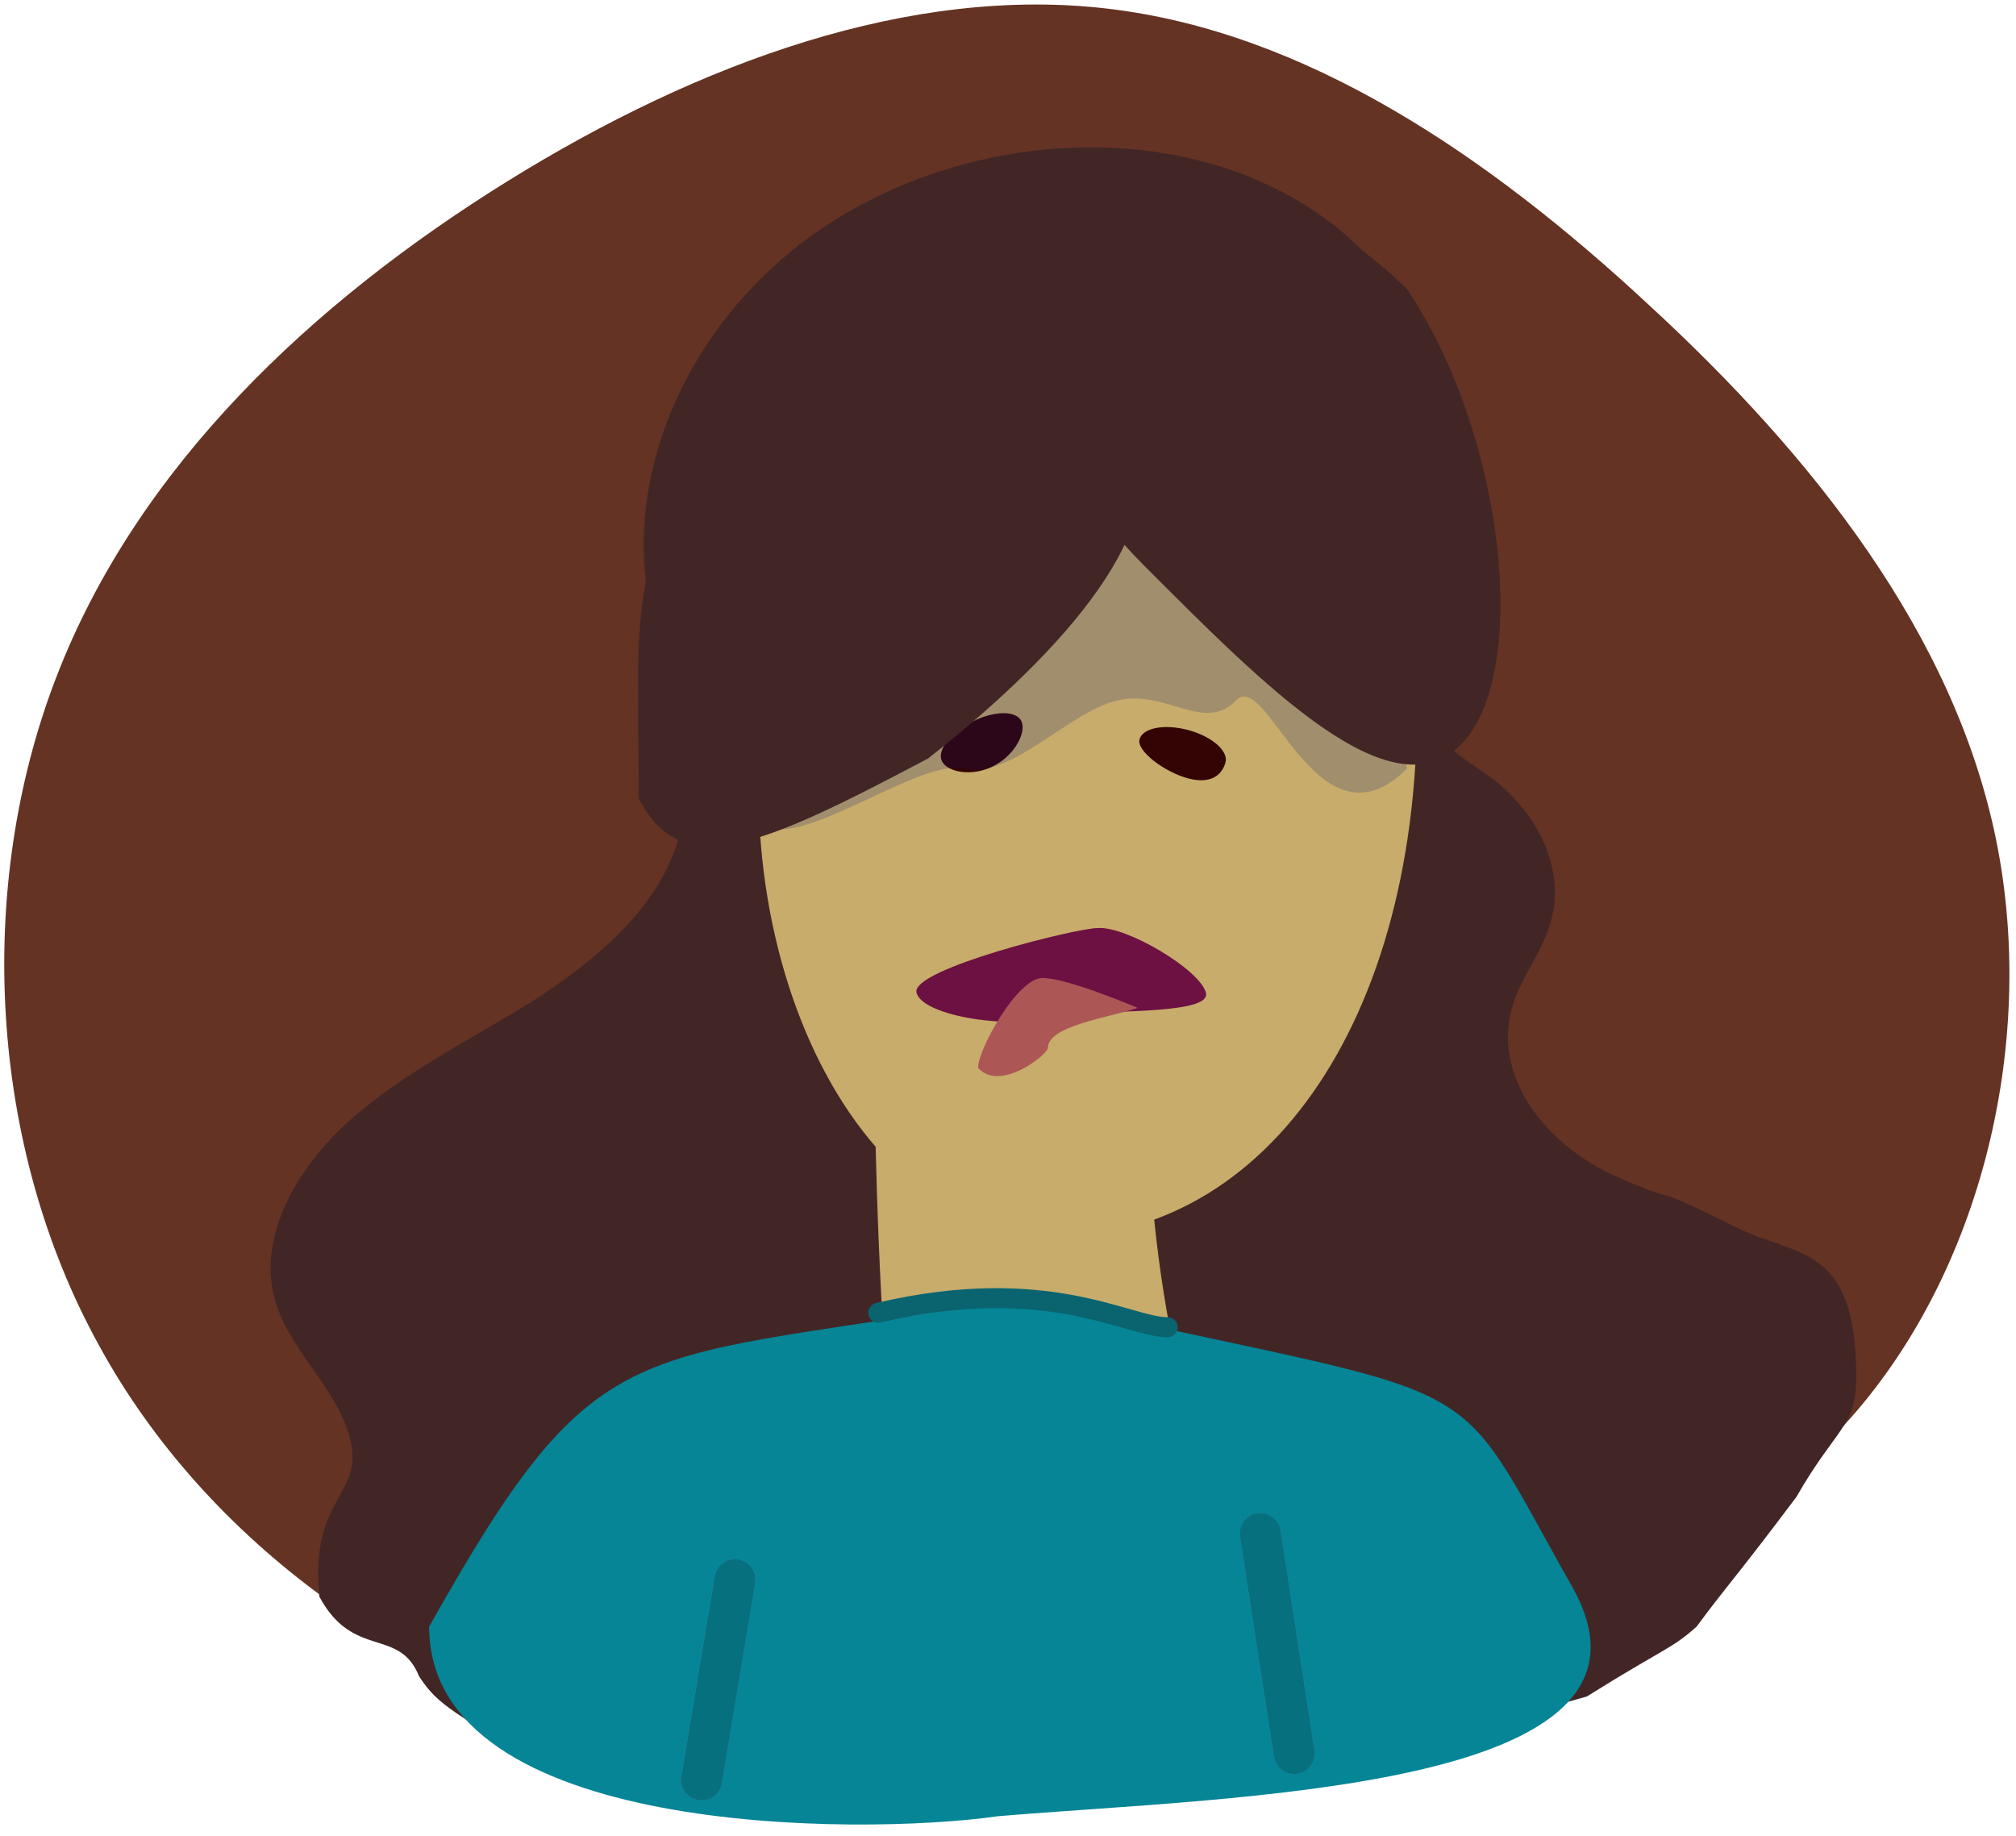<svg width="101" height="92" viewBox="0 0 101 92" fill="none" xmlns="http://www.w3.org/2000/svg">
<path d="M55.522 0.437C65.379 1.605 74.47 7.712 82.605 15.277C90.787 22.809 97.932 31.785 100.018 42.149C102.103 52.513 99.116 64.346 92.067 71.753C85.019 79.16 73.943 82.189 63.112 84.76C52.2 87.318 41.566 89.466 31.144 86.998C20.687 84.482 10.428 77.43 4.959 67.407C-0.557 57.419 -1.25 44.507 2.803 33.976C6.869 23.365 15.679 15.134 25.402 9.093C35.078 3.086 45.666 -0.732 55.522 0.437Z" fill="#653323"/>
<path d="M73.55 38.163C69.764 35.601 74.38 34.224 72.361 29.535C73.793 26.164 72.049 19.658 71.204 17.172C69.65 12.714 65.303 9.398 60.235 8.083C53.569 6.331 45.731 7.92 40.176 12.161C34.62 16.401 31.569 23.114 32.375 29.306C32.938 33.754 35.327 38.145 33.816 42.56C32.689 45.731 29.718 48.218 26.651 50.179C23.532 52.116 20.157 53.767 17.479 56.175C14.801 58.583 12.889 62.004 13.776 65.147C14.456 67.519 16.596 69.305 17.393 71.607C18.568 74.987 15.481 74.668 16 80C17.706 83.168 20 81.5 21 84C22 85.5 22.631 85.722 28 89C35 91 35 90.5 41.5 91.302C59.741 90.66 61.845 90.006 79.5 85C83.5 82.5 83.7 82.653 85 81.5C86.474 79.496 87 79 90 75C92 71.5 93 71.5 93 69C93 62.292 90 63 87 61.5C82.237 59.119 84.571 60.525 81.009 58.964C77.447 57.402 74.658 53.865 75.812 50.293C76.252 48.917 77.263 47.664 77.661 46.299C78.476 43.644 77.113 40.904 74.931 39.13C74.54 38.842 74.097 38.528 73.55 38.163Z" fill="#422626"/>
<path d="M57.565 56.459C57.658 66.562 61.075 76.264 61.483 77.788C60.014 81.448 49.141 83.545 44.759 73.285C43.37 58.956 43.858 42.491 43.858 42.491L49.914 49.852L57.565 56.459Z" fill="#C7AC6B"/>
<path d="M56.382 57.865C55.957 59.235 51.688 59.7 48.354 58.666C45.02 57.633 42.688 49.852 43.113 48.483C43.538 47.113 44.84 51.026 51.115 53.514C54.449 54.548 56.807 56.496 56.382 57.865Z" fill="#C29D44"/>
<g filter="url(#filter0_d_0_1)">
<path d="M70.9 28.118C71.966 45.499 64.367 57.418 53.501 57.985C42.635 58.553 35.533 42.803 38.8 28.118C46.399 15.064 56.768 14 56.768 14H63.301L70.9 28.118Z" fill="#C7AC6B"/>
</g>
<path d="M53.27 50.925C50.645 51.628 46.232 50.919 45.916 49.739C45.599 48.559 54.029 46.476 55 46.5C56.401 46.388 60.099 48.559 60.416 49.739C60.732 50.919 54.716 50.537 53.27 50.925Z" fill="#6D1042"/>
<path d="M57 50.5C55.5 51 52.5 51.399 52.5 52.5C52.5 52.834 50.083 54.746 49 53.5C49 52.588 50.961 49 52.23 49C53.499 49 57 50.5 57 50.5Z" fill="#AC5656"/>
<path d="M59.523 39C60.713 39.319 61.242 38.778 61.396 38.2C61.551 37.623 60.713 36.896 59.523 36.577C58.334 36.258 57.244 36.468 57.089 37.046C56.934 37.624 58.334 38.681 59.523 39Z" fill="#340404"/>
<path d="M49.776 38.382C50.872 37.821 51.438 36.651 51.165 36.119C50.893 35.586 49.783 35.609 48.687 36.169C47.591 36.73 46.922 37.616 47.195 38.148C47.467 38.681 48.679 38.942 49.776 38.382Z" fill="#340404"/>
<path d="M53.759 19.163C55.961 19.424 57.992 20.788 59.809 22.478C61.637 24.161 70.034 36.185 70.5 38.5C66 43 63.497 33.44 61.923 35.094C60.348 36.749 58.401 34.52 55.982 35.094C53.544 35.666 50.641 39.051 48.313 38.5C45.977 37.938 39.222 43.239 38 41C36.768 38.769 41.077 29.008 41.982 26.655C42.89 24.285 44.858 22.446 47.03 21.097C49.192 19.755 51.557 18.902 53.759 19.163Z" fill="#0B1577" fill-opacity="0.2"/>
<g filter="url(#filter1_d_0_1)">
<path d="M46.5 34C38 38.5 34.14 40.178 32 36C32 26 31.034 21.66 38.778 17.692C46.522 13.725 54.535 13.896 56.675 18.074C58.816 22.252 53.5 28.5 46.5 34Z" fill="#422626"/>
</g>
<path d="M57.328 28.349C51.292 22.313 49.243 14.576 52.751 11.067C56.259 7.559 64.464 8.464 70.5 14.5C75.405 21.793 76.694 33.806 73.185 37.315C69.677 40.823 63.364 34.385 57.328 28.349Z" fill="#422626"/>
<path d="M78.763 79.5C84.554 89.745 61.737 90 50 91C43 92 21.5 92 21.5 81.5C30.208 66 31.471 68.5 51.263 65C75.471 70.5 72.263 68 78.763 79.5Z" fill="#058596"/>
<path d="M44 65.775C52.5 63.776 56.5 66.5 58.5 66.5" stroke="#096470" stroke-linecap="round"/>
<line x1="36.822" y1="79.151" x2="35.151" y2="89.178" stroke="#315473" stroke-width="2" stroke-linecap="round"/>
<line x1="36.822" y1="79.151" x2="35.151" y2="89.178" stroke="#315473" stroke-width="2" stroke-linecap="round"/>
<line x1="36.822" y1="79.151" x2="35.151" y2="89.178" stroke="#315473" stroke-width="2" stroke-linecap="round"/>
<line x1="36.822" y1="79.151" x2="35.151" y2="89.178" stroke="#06707E" stroke-width="2" stroke-linecap="round"/>
<line x1="63.14" y1="76.836" x2="64.836" y2="87.86" stroke="#315473" stroke-width="2" stroke-linecap="round"/>
<line x1="63.14" y1="76.836" x2="64.836" y2="87.86" stroke="#315473" stroke-width="2" stroke-linecap="round"/>
<line x1="63.14" y1="76.836" x2="64.836" y2="87.86" stroke="#315473" stroke-width="2" stroke-linecap="round"/>
<line x1="63.14" y1="76.836" x2="64.836" y2="87.86" stroke="#06707E" stroke-width="2" stroke-linecap="round"/>
<defs>
<filter id="filter0_d_0_1" x="34" y="14" width="41" height="52" filterUnits="userSpaceOnUse" color-interpolation-filters="sRGB">
<feFlood flood-opacity="0" result="BackgroundImageFix"/>
<feColorMatrix in="SourceAlpha" type="matrix" values="0 0 0 0 0 0 0 0 0 0 0 0 0 0 0 0 0 0 127 0" result="hardAlpha"/>
<feOffset dy="4"/>
<feGaussianBlur stdDeviation="2"/>
<feComposite in2="hardAlpha" operator="out"/>
<feColorMatrix type="matrix" values="0 0 0 0 0 0 0 0 0 0 0 0 0 0 0 0 0 0 0.25 0"/>
<feBlend mode="normal" in2="BackgroundImageFix" result="effect1_dropShadow_0_1"/>
<feBlend mode="normal" in="SourceGraphic" in2="effect1_dropShadow_0_1" result="shape"/>
</filter>
<filter id="filter1_d_0_1" x="27.961" y="14.825" width="33.193" height="31.572" filterUnits="userSpaceOnUse" color-interpolation-filters="sRGB">
<feFlood flood-opacity="0" result="BackgroundImageFix"/>
<feColorMatrix in="SourceAlpha" type="matrix" values="0 0 0 0 0 0 0 0 0 0 0 0 0 0 0 0 0 0 127 0" result="hardAlpha"/>
<feOffset dy="4"/>
<feGaussianBlur stdDeviation="2"/>
<feComposite in2="hardAlpha" operator="out"/>
<feColorMatrix type="matrix" values="0 0 0 0 0 0 0 0 0 0 0 0 0 0 0 0 0 0 0.25 0"/>
<feBlend mode="normal" in2="BackgroundImageFix" result="effect1_dropShadow_0_1"/>
<feBlend mode="normal" in="SourceGraphic" in2="effect1_dropShadow_0_1" result="shape"/>
</filter>
</defs>
</svg>
